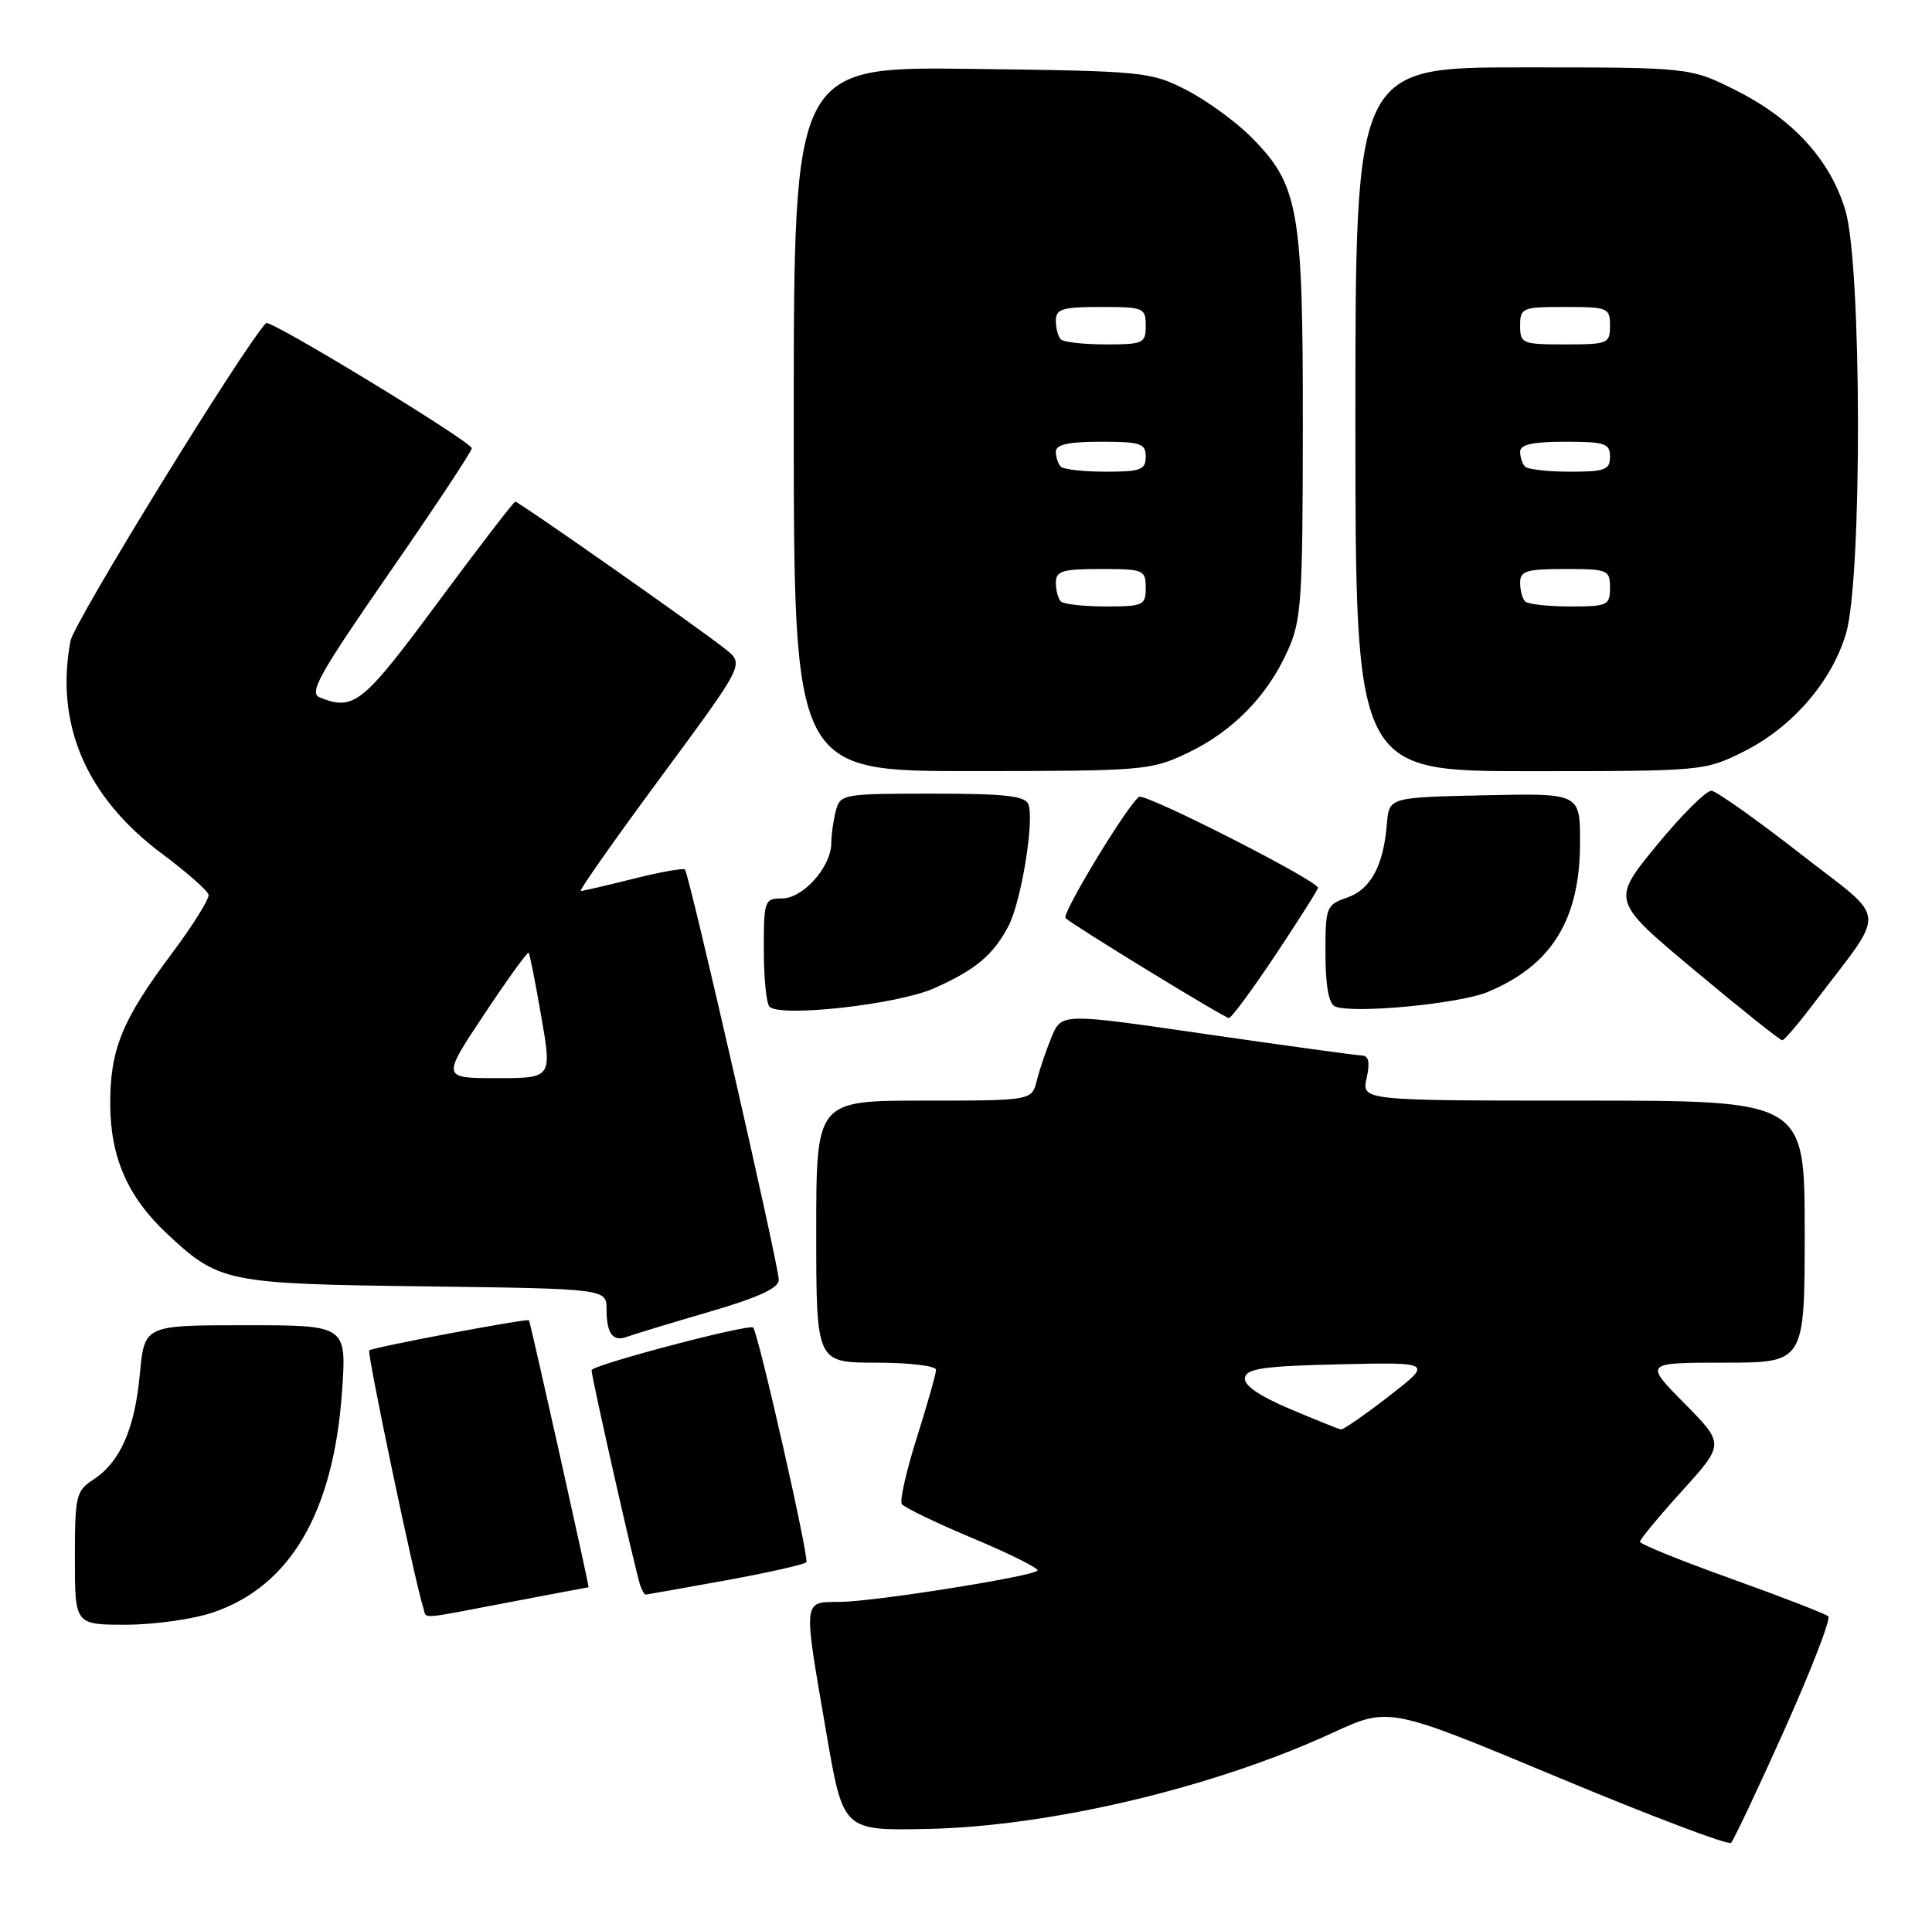 <?xml version="1.0" encoding="UTF-8" standalone="no"?>
<!DOCTYPE svg PUBLIC "-//W3C//DTD SVG 1.1//EN" "http://www.w3.org/Graphics/SVG/1.1/DTD/svg11.dtd" >
<svg xmlns="http://www.w3.org/2000/svg" xmlns:xlink="http://www.w3.org/1999/xlink" version="1.1" viewBox="0 0 258 256">
 <g >
 <path fill="currentColor"
d=" M 238.31 231.00 C 241.88 223.03 244.51 216.22 244.15 215.88 C 243.79 215.55 237.99 213.30 231.25 210.88 C 224.52 208.47 219.00 206.24 219.00 205.92 C 219.00 205.60 221.54 202.53 224.65 199.10 C 230.29 192.86 230.29 192.86 224.93 187.43 C 219.57 182.00 219.57 182.00 230.28 182.00 C 241.00 182.00 241.00 182.00 241.00 164.50 C 241.00 147.00 241.00 147.00 211.42 147.00 C 181.84 147.00 181.84 147.00 182.50 144.00 C 182.97 141.85 182.78 140.99 181.83 140.97 C 181.10 140.95 171.79 139.67 161.13 138.13 C 141.77 135.31 141.77 135.31 140.45 138.46 C 139.73 140.19 138.83 142.82 138.46 144.31 C 137.78 147.00 137.78 147.00 123.39 147.00 C 109.00 147.00 109.00 147.00 109.00 164.50 C 109.00 182.00 109.00 182.00 117.00 182.00 C 121.40 182.00 125.00 182.43 125.00 182.95 C 125.00 183.47 123.85 187.53 122.45 191.96 C 121.05 196.40 120.13 200.41 120.42 200.87 C 120.70 201.32 125.01 203.41 129.99 205.49 C 134.97 207.58 138.82 209.51 138.55 209.78 C 137.75 210.58 116.85 213.90 112.25 213.95 C 107.14 214.01 107.22 213.25 110.36 231.50 C 112.59 244.50 112.59 244.50 123.73 244.28 C 140.21 243.95 162.05 238.78 178.00 231.42 C 185.50 227.97 185.50 227.97 208.00 237.36 C 220.38 242.53 230.80 246.48 231.16 246.13 C 231.52 245.78 234.74 238.97 238.31 231.00 Z  M 28.46 215.36 C 38.77 211.85 44.53 201.99 45.67 185.92 C 46.30 177.00 46.30 177.00 32.79 177.00 C 19.29 177.00 19.29 177.00 18.68 183.47 C 18.00 190.85 16.06 195.26 12.48 197.61 C 10.15 199.13 10.00 199.76 10.00 208.12 C 10.00 217.00 10.00 217.00 16.82 217.00 C 20.57 217.00 25.81 216.26 28.46 215.36 Z  M 68.00 214.00 C 73.77 212.90 78.54 212.00 78.60 212.00 C 78.73 212.00 70.82 176.55 70.64 176.34 C 70.40 176.06 49.71 179.96 49.31 180.36 C 48.98 180.69 55.42 211.37 56.53 214.75 C 57.03 216.27 55.57 216.37 68.00 214.00 Z  M 96.80 211.10 C 102.47 210.07 107.36 208.97 107.68 208.66 C 108.10 208.23 101.38 178.52 100.59 177.32 C 100.20 176.73 79.00 182.32 79.00 183.01 C 79.00 183.99 84.86 209.90 85.50 211.75 C 85.74 212.44 86.06 212.99 86.22 212.98 C 86.37 212.97 91.14 212.13 96.80 211.10 Z  M 94.58 175.25 C 101.27 173.30 104.00 172.05 104.00 170.94 C 104.00 169.05 92.03 116.70 91.47 116.14 C 91.25 115.92 88.15 116.47 84.58 117.37 C 81.01 118.27 77.85 119.00 77.56 119.00 C 77.26 119.00 82.05 112.19 88.20 103.86 C 99.38 88.72 99.38 88.72 96.95 86.76 C 93.79 84.20 69.29 67.00 68.81 67.00 C 68.61 67.00 63.95 73.06 58.47 80.46 C 48.41 94.05 47.28 94.96 42.72 93.16 C 41.21 92.56 42.56 90.14 51.97 76.54 C 58.04 67.78 63.00 60.28 63.00 59.87 C 63.00 59.02 36.05 42.61 35.53 43.15 C 32.48 46.36 9.89 83.08 9.41 85.61 C 7.33 96.73 11.50 106.46 21.60 114.00 C 24.91 116.47 27.73 118.95 27.85 119.50 C 27.97 120.05 25.76 123.59 22.94 127.36 C 16.28 136.26 14.69 140.17 14.72 147.54 C 14.75 154.54 17.06 159.84 22.16 164.64 C 29.25 171.30 30.06 171.47 56.75 171.81 C 81.00 172.13 81.00 172.13 81.00 174.90 C 81.00 178.15 81.86 179.27 83.78 178.53 C 84.55 178.24 89.41 176.76 94.58 175.25 Z  M 242.07 134.21 C 252.12 120.93 252.32 123.32 240.41 114.02 C 234.58 109.47 229.24 105.69 228.56 105.62 C 227.87 105.56 224.58 108.83 221.24 112.90 C 215.17 120.30 215.17 120.30 226.33 129.63 C 232.48 134.77 237.72 138.95 238.00 138.94 C 238.28 138.93 240.10 136.80 242.07 134.21 Z  M 170.35 127.51 C 173.46 122.84 176.00 118.82 176.00 118.58 C 176.00 117.63 152.96 105.91 152.12 106.43 C 150.68 107.32 141.73 122.07 142.29 122.62 C 143.19 123.52 163.48 135.94 164.10 135.97 C 164.43 135.99 167.24 132.18 170.35 127.51 Z  M 124.71 132.01 C 130.28 129.54 132.67 127.54 134.70 123.62 C 136.39 120.34 138.15 109.55 137.33 107.42 C 136.90 106.30 134.17 106.00 124.51 106.00 C 112.62 106.00 112.21 106.07 111.63 108.25 C 111.30 109.49 111.02 111.45 111.01 112.62 C 110.99 115.79 107.24 120.00 104.43 120.00 C 102.09 120.00 102.00 120.27 102.00 126.83 C 102.00 130.59 102.34 134.02 102.75 134.45 C 104.16 135.91 119.81 134.18 124.71 132.01 Z  M 198.70 132.48 C 207.23 128.92 211.00 122.80 211.00 112.50 C 211.00 105.94 211.00 105.94 198.25 106.22 C 185.50 106.50 185.50 106.50 185.21 110.00 C 184.76 115.62 183.05 118.79 179.91 119.88 C 177.10 120.86 177.00 121.12 177.00 127.36 C 177.00 131.57 177.44 134.03 178.25 134.41 C 180.52 135.44 194.83 134.10 198.70 132.48 Z  M 158.50 100.61 C 164.55 97.75 169.19 93.04 171.92 87.00 C 173.80 82.86 173.96 80.48 173.98 56.93 C 174.00 27.86 173.43 24.67 167.04 18.27 C 164.95 16.18 161.05 13.35 158.37 11.99 C 153.65 9.58 152.78 9.49 129.75 9.20 C 106.00 8.90 106.00 8.90 106.00 55.95 C 106.00 103.00 106.00 103.00 129.75 102.99 C 152.64 102.98 153.68 102.90 158.50 100.61 Z  M 232.80 100.41 C 239.31 97.17 244.60 91.07 246.52 84.61 C 248.69 77.32 248.63 35.48 246.44 28.12 C 244.43 21.36 239.42 15.87 231.76 12.04 C 225.68 9.00 225.68 9.00 203.34 9.00 C 181.00 9.00 181.00 9.00 181.00 56.00 C 181.00 103.00 181.00 103.00 204.30 103.00 C 227.37 103.00 227.66 102.97 232.80 100.41 Z  M 172.23 188.17 C 168.06 186.39 166.06 185.00 166.25 184.00 C 166.47 182.78 168.85 182.45 178.92 182.22 C 191.32 181.94 191.32 181.94 185.49 186.47 C 182.28 188.96 179.39 190.96 179.08 190.92 C 178.76 190.87 175.68 189.63 172.23 188.17 Z  M 64.65 135.49 C 67.76 130.81 70.44 127.10 70.59 127.25 C 70.74 127.40 71.50 131.23 72.28 135.76 C 73.71 144.00 73.71 144.00 66.35 144.00 C 58.99 144.00 58.99 144.00 64.65 135.49 Z  M 141.67 80.33 C 141.30 79.97 141.00 78.84 141.00 77.83 C 141.00 76.26 141.85 76.00 147.00 76.00 C 152.73 76.00 153.00 76.11 153.00 78.50 C 153.00 80.85 152.69 81.00 147.67 81.00 C 144.73 81.00 142.03 80.70 141.67 80.33 Z  M 141.67 62.33 C 141.30 61.97 141.00 61.07 141.00 60.33 C 141.00 59.37 142.67 59.00 147.00 59.00 C 152.33 59.00 153.00 59.22 153.00 61.00 C 153.00 62.75 152.33 63.00 147.67 63.00 C 144.73 63.00 142.03 62.70 141.67 62.33 Z  M 141.67 45.33 C 141.30 44.97 141.00 43.84 141.00 42.83 C 141.00 41.26 141.85 41.00 147.00 41.00 C 152.73 41.00 153.00 41.11 153.00 43.50 C 153.00 45.85 152.69 46.00 147.67 46.00 C 144.73 46.00 142.03 45.70 141.67 45.33 Z  M 203.67 80.33 C 203.30 79.97 203.00 78.84 203.00 77.83 C 203.00 76.26 203.85 76.00 209.00 76.00 C 214.73 76.00 215.00 76.11 215.00 78.50 C 215.00 80.85 214.69 81.00 209.67 81.00 C 206.73 81.00 204.03 80.70 203.67 80.33 Z  M 203.67 62.33 C 203.30 61.97 203.00 61.07 203.00 60.33 C 203.00 59.37 204.67 59.00 209.00 59.00 C 214.33 59.00 215.00 59.22 215.00 61.00 C 215.00 62.75 214.33 63.00 209.67 63.00 C 206.73 63.00 204.03 62.70 203.67 62.33 Z  M 203.00 43.50 C 203.00 41.11 203.27 41.00 209.00 41.00 C 214.73 41.00 215.00 41.11 215.00 43.50 C 215.00 45.89 214.73 46.00 209.00 46.00 C 203.27 46.00 203.00 45.89 203.00 43.50 Z "/>
</g>
</svg>